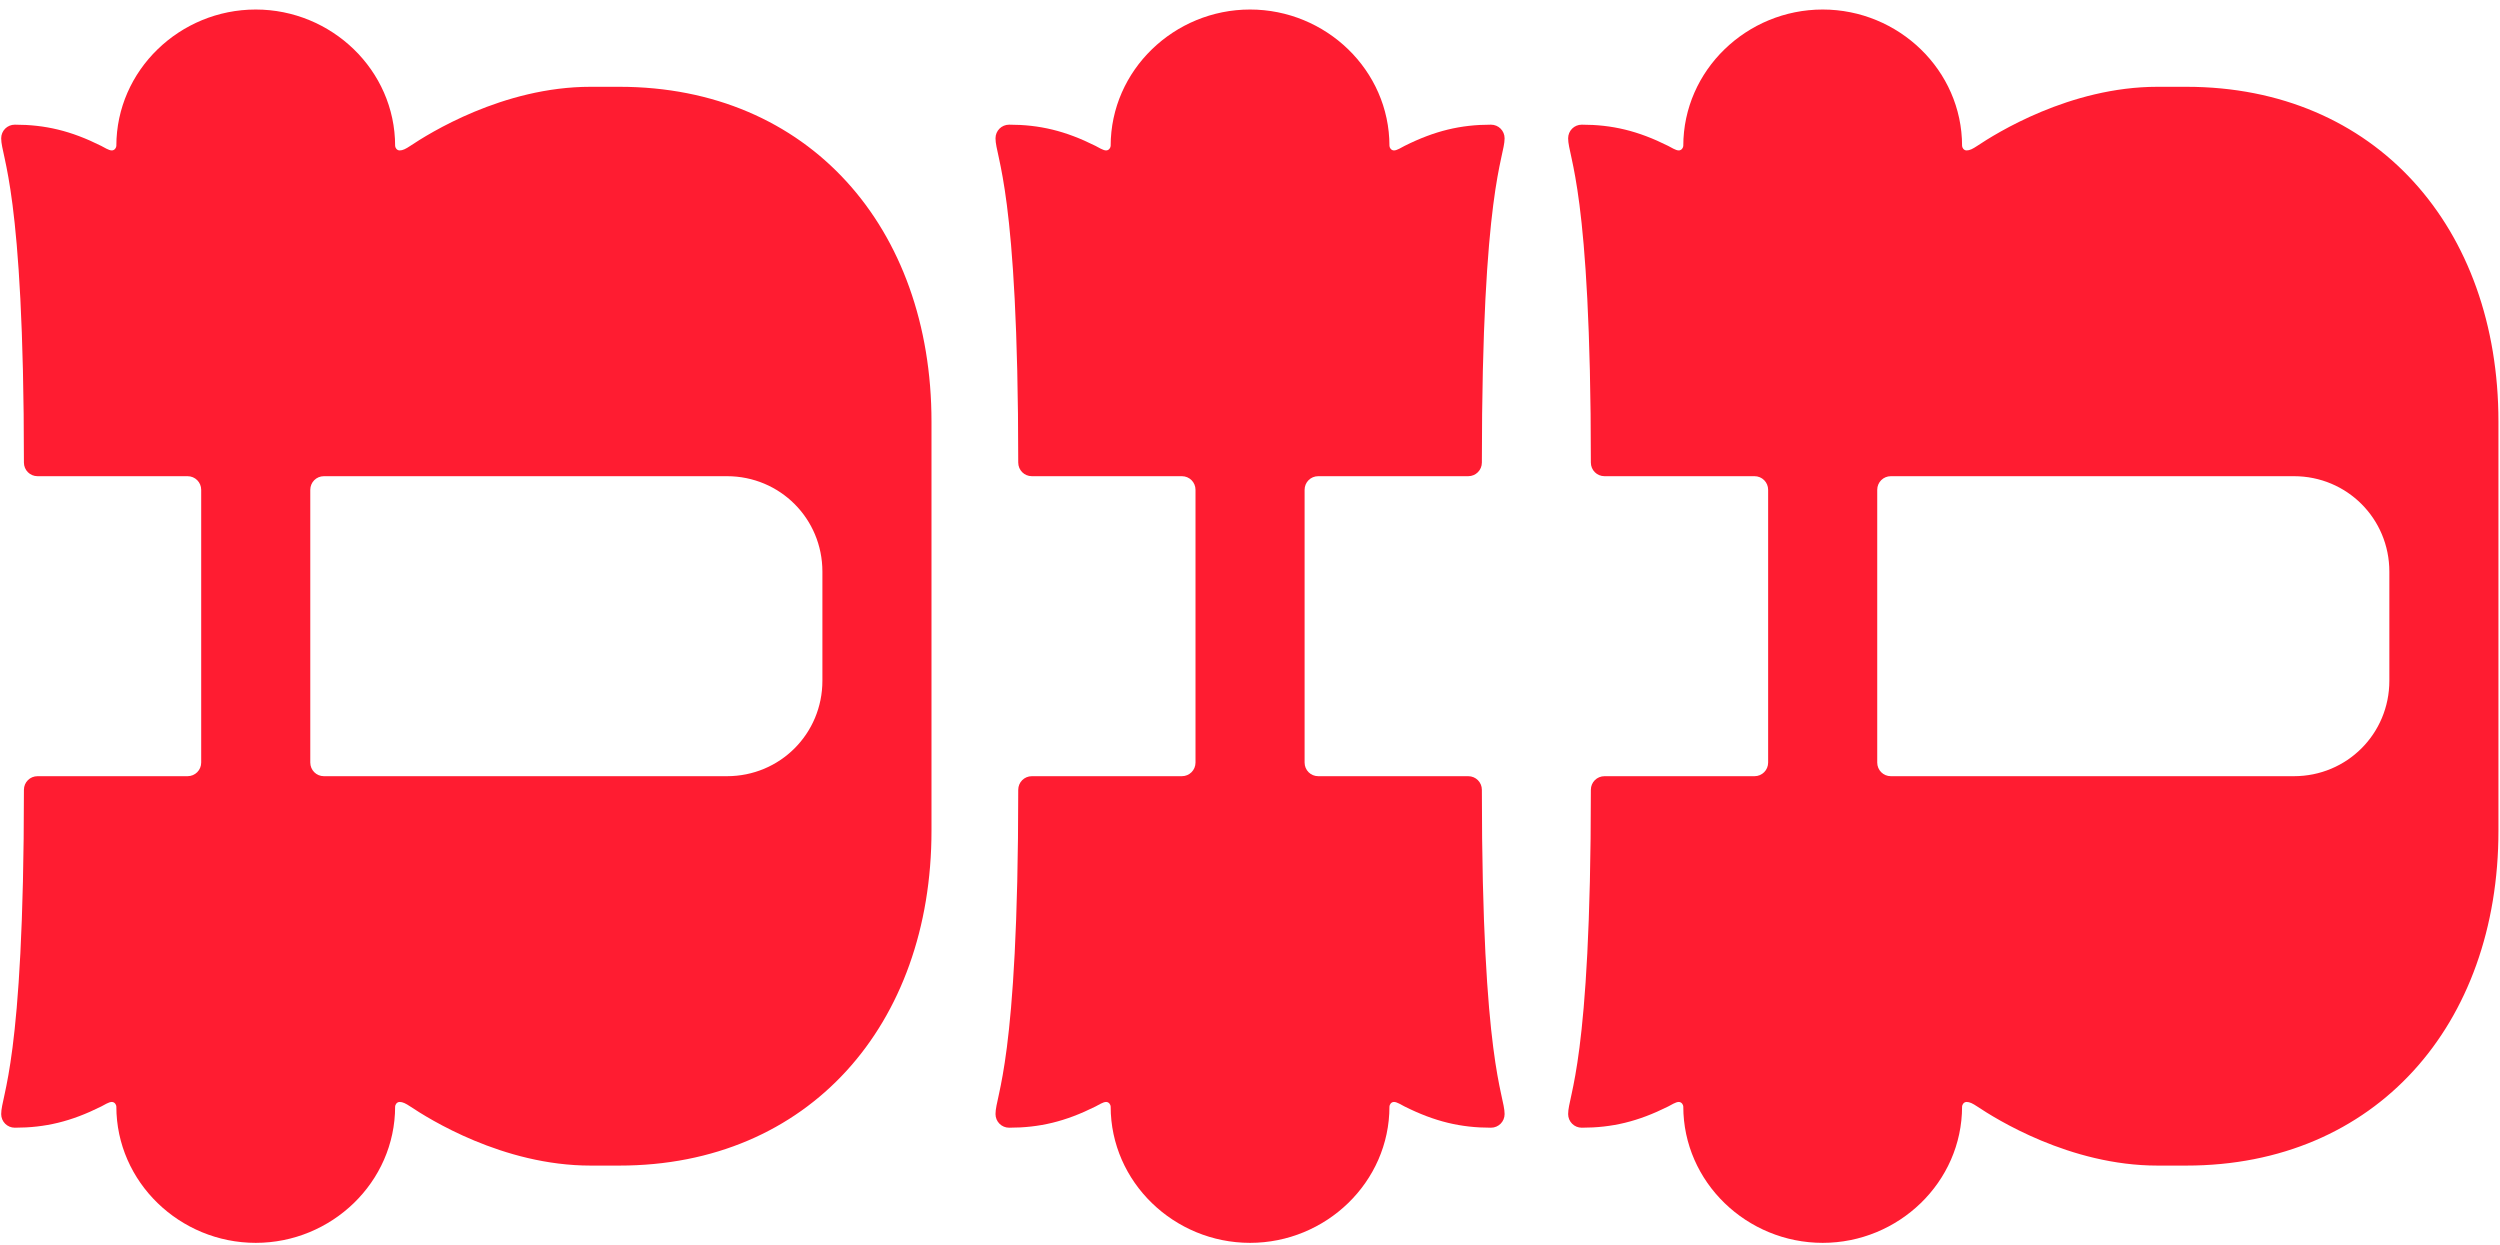 <svg width="231" height="115" viewBox="0 0 231 115" fill="none" xmlns="http://www.w3.org/2000/svg">
<path d="M57.23 8.02H54.57C46.45 8.02 39.59 12.36 37.91 13.48C37.49 13.76 37.21 13.9 36.93 13.9C36.65 13.9 36.51 13.62 36.51 13.48C36.51 6.48 30.63 0.88 23.63 0.88C16.63 0.88 10.75 6.48 10.75 13.48C10.75 13.62 10.61 13.9 10.33 13.9C10.05 13.9 9.63 13.62 9.35 13.48C6.55 12.08 4.17 11.52 1.37 11.52C0.67 11.52 0.11 12.08 0.11 12.78C0.11 14.6 2.21 17.4 2.21 42.74C2.21 43.44 2.77 44 3.47 44H17.33C18.03 44 18.59 44.56 18.59 45.26V70.46C18.59 71.16 18.03 71.72 17.33 71.72H3.47C2.77 71.72 2.21 72.28 2.21 72.98C2.21 98.32 0.11 101.12 0.11 102.94C0.11 103.64 0.67 104.2 1.37 104.2C4.17 104.2 6.55 103.64 9.35 102.24C9.63 102.1 10.05 101.82 10.33 101.82C10.61 101.82 10.75 102.1 10.75 102.24C10.75 109.24 16.63 114.84 23.63 114.84C30.63 114.84 36.51 109.24 36.51 102.24C36.51 102.1 36.65 101.82 36.93 101.82C37.21 101.82 37.49 101.96 37.91 102.24C39.59 103.36 46.45 107.7 54.57 107.7H57.23C74.73 107.7 86.07 94.68 86.07 76.76V38.96C86.07 21.04 74.73 8.02 57.23 8.02ZM29.93 71.72C29.23 71.72 28.67 71.16 28.67 70.46V45.26C28.67 44.56 29.23 44 29.93 44H67.17C72.07 44 75.99 47.92 75.99 52.82V62.9C75.99 67.8 72.07 71.72 67.17 71.72H29.93Z" fill="#FF1C31"/>
<path d="M135.665 71.72H121.805C121.105 71.72 120.545 71.16 120.545 70.46V45.26C120.545 44.56 121.105 44 121.805 44H135.665C136.365 44 136.925 43.44 136.925 42.74C136.925 17.4 139.025 14.6 139.025 12.78C139.025 12.08 138.465 11.52 137.765 11.52C134.965 11.52 132.585 12.08 129.785 13.48C129.505 13.62 129.085 13.9 128.805 13.9C128.525 13.9 128.385 13.62 128.385 13.48C128.385 6.48 122.505 0.88 115.505 0.88C108.505 0.88 102.625 6.48 102.625 13.48C102.625 13.62 102.485 13.9 102.205 13.9C101.925 13.9 101.505 13.62 101.225 13.48C98.425 12.08 96.045 11.52 93.245 11.52C92.545 11.52 91.985 12.08 91.985 12.78C91.985 14.6 94.085 17.4 94.085 42.74C94.085 43.44 94.645 44 95.345 44H109.205C109.905 44 110.465 44.56 110.465 45.26V70.46C110.465 71.16 109.905 71.72 109.205 71.72H95.345C94.645 71.72 94.085 72.28 94.085 72.98C94.085 98.32 91.985 101.12 91.985 102.94C91.985 103.64 92.545 104.2 93.245 104.2C96.045 104.2 98.425 103.64 101.225 102.24C101.505 102.1 101.925 101.82 102.205 101.82C102.485 101.82 102.625 102.1 102.625 102.24C102.625 109.24 108.505 114.84 115.505 114.84C122.505 114.84 128.385 109.24 128.385 102.24C128.385 102.1 128.525 101.82 128.805 101.82C129.085 101.82 129.505 102.1 129.785 102.24C132.585 103.64 134.965 104.2 137.765 104.2C138.465 104.2 139.025 103.64 139.025 102.94C139.025 101.12 136.925 98.32 136.925 72.98C136.925 72.28 136.365 71.72 135.665 71.72Z" fill="#FF1C31"/>
<path d="M202.016 8.02H199.356C191.236 8.02 184.376 12.36 182.696 13.48C182.276 13.76 181.996 13.9 181.715 13.9C181.435 13.9 181.296 13.62 181.296 13.48C181.296 6.48 175.416 0.88 168.416 0.88C161.416 0.88 155.536 6.48 155.536 13.48C155.536 13.62 155.396 13.9 155.116 13.9C154.836 13.9 154.416 13.62 154.136 13.48C151.336 12.08 148.956 11.52 146.156 11.52C145.456 11.52 144.896 12.08 144.896 12.78C144.896 14.6 146.995 17.4 146.995 42.74C146.995 43.44 147.556 44 148.256 44H162.116C162.816 44 163.376 44.56 163.376 45.26V70.46C163.376 71.16 162.816 71.72 162.116 71.72H148.256C147.556 71.72 146.995 72.28 146.995 72.98C146.995 98.32 144.896 101.12 144.896 102.94C144.896 103.64 145.456 104.2 146.156 104.2C148.956 104.2 151.336 103.64 154.136 102.24C154.416 102.1 154.836 101.82 155.116 101.82C155.396 101.82 155.536 102.1 155.536 102.24C155.536 109.24 161.416 114.84 168.416 114.84C175.416 114.84 181.296 109.24 181.296 102.24C181.296 102.1 181.435 101.82 181.715 101.82C181.996 101.82 182.276 101.96 182.696 102.24C184.376 103.36 191.236 107.7 199.356 107.7H202.016C219.516 107.7 230.856 94.68 230.856 76.76V38.96C230.856 21.04 219.516 8.02 202.016 8.02ZM174.715 71.72C174.016 71.72 173.456 71.16 173.456 70.46V45.26C173.456 44.56 174.016 44 174.715 44H211.956C216.856 44 220.776 47.92 220.776 52.82V62.9C220.776 67.8 216.856 71.72 211.956 71.72H174.715Z" fill="#FF1C31"/>
</svg>
